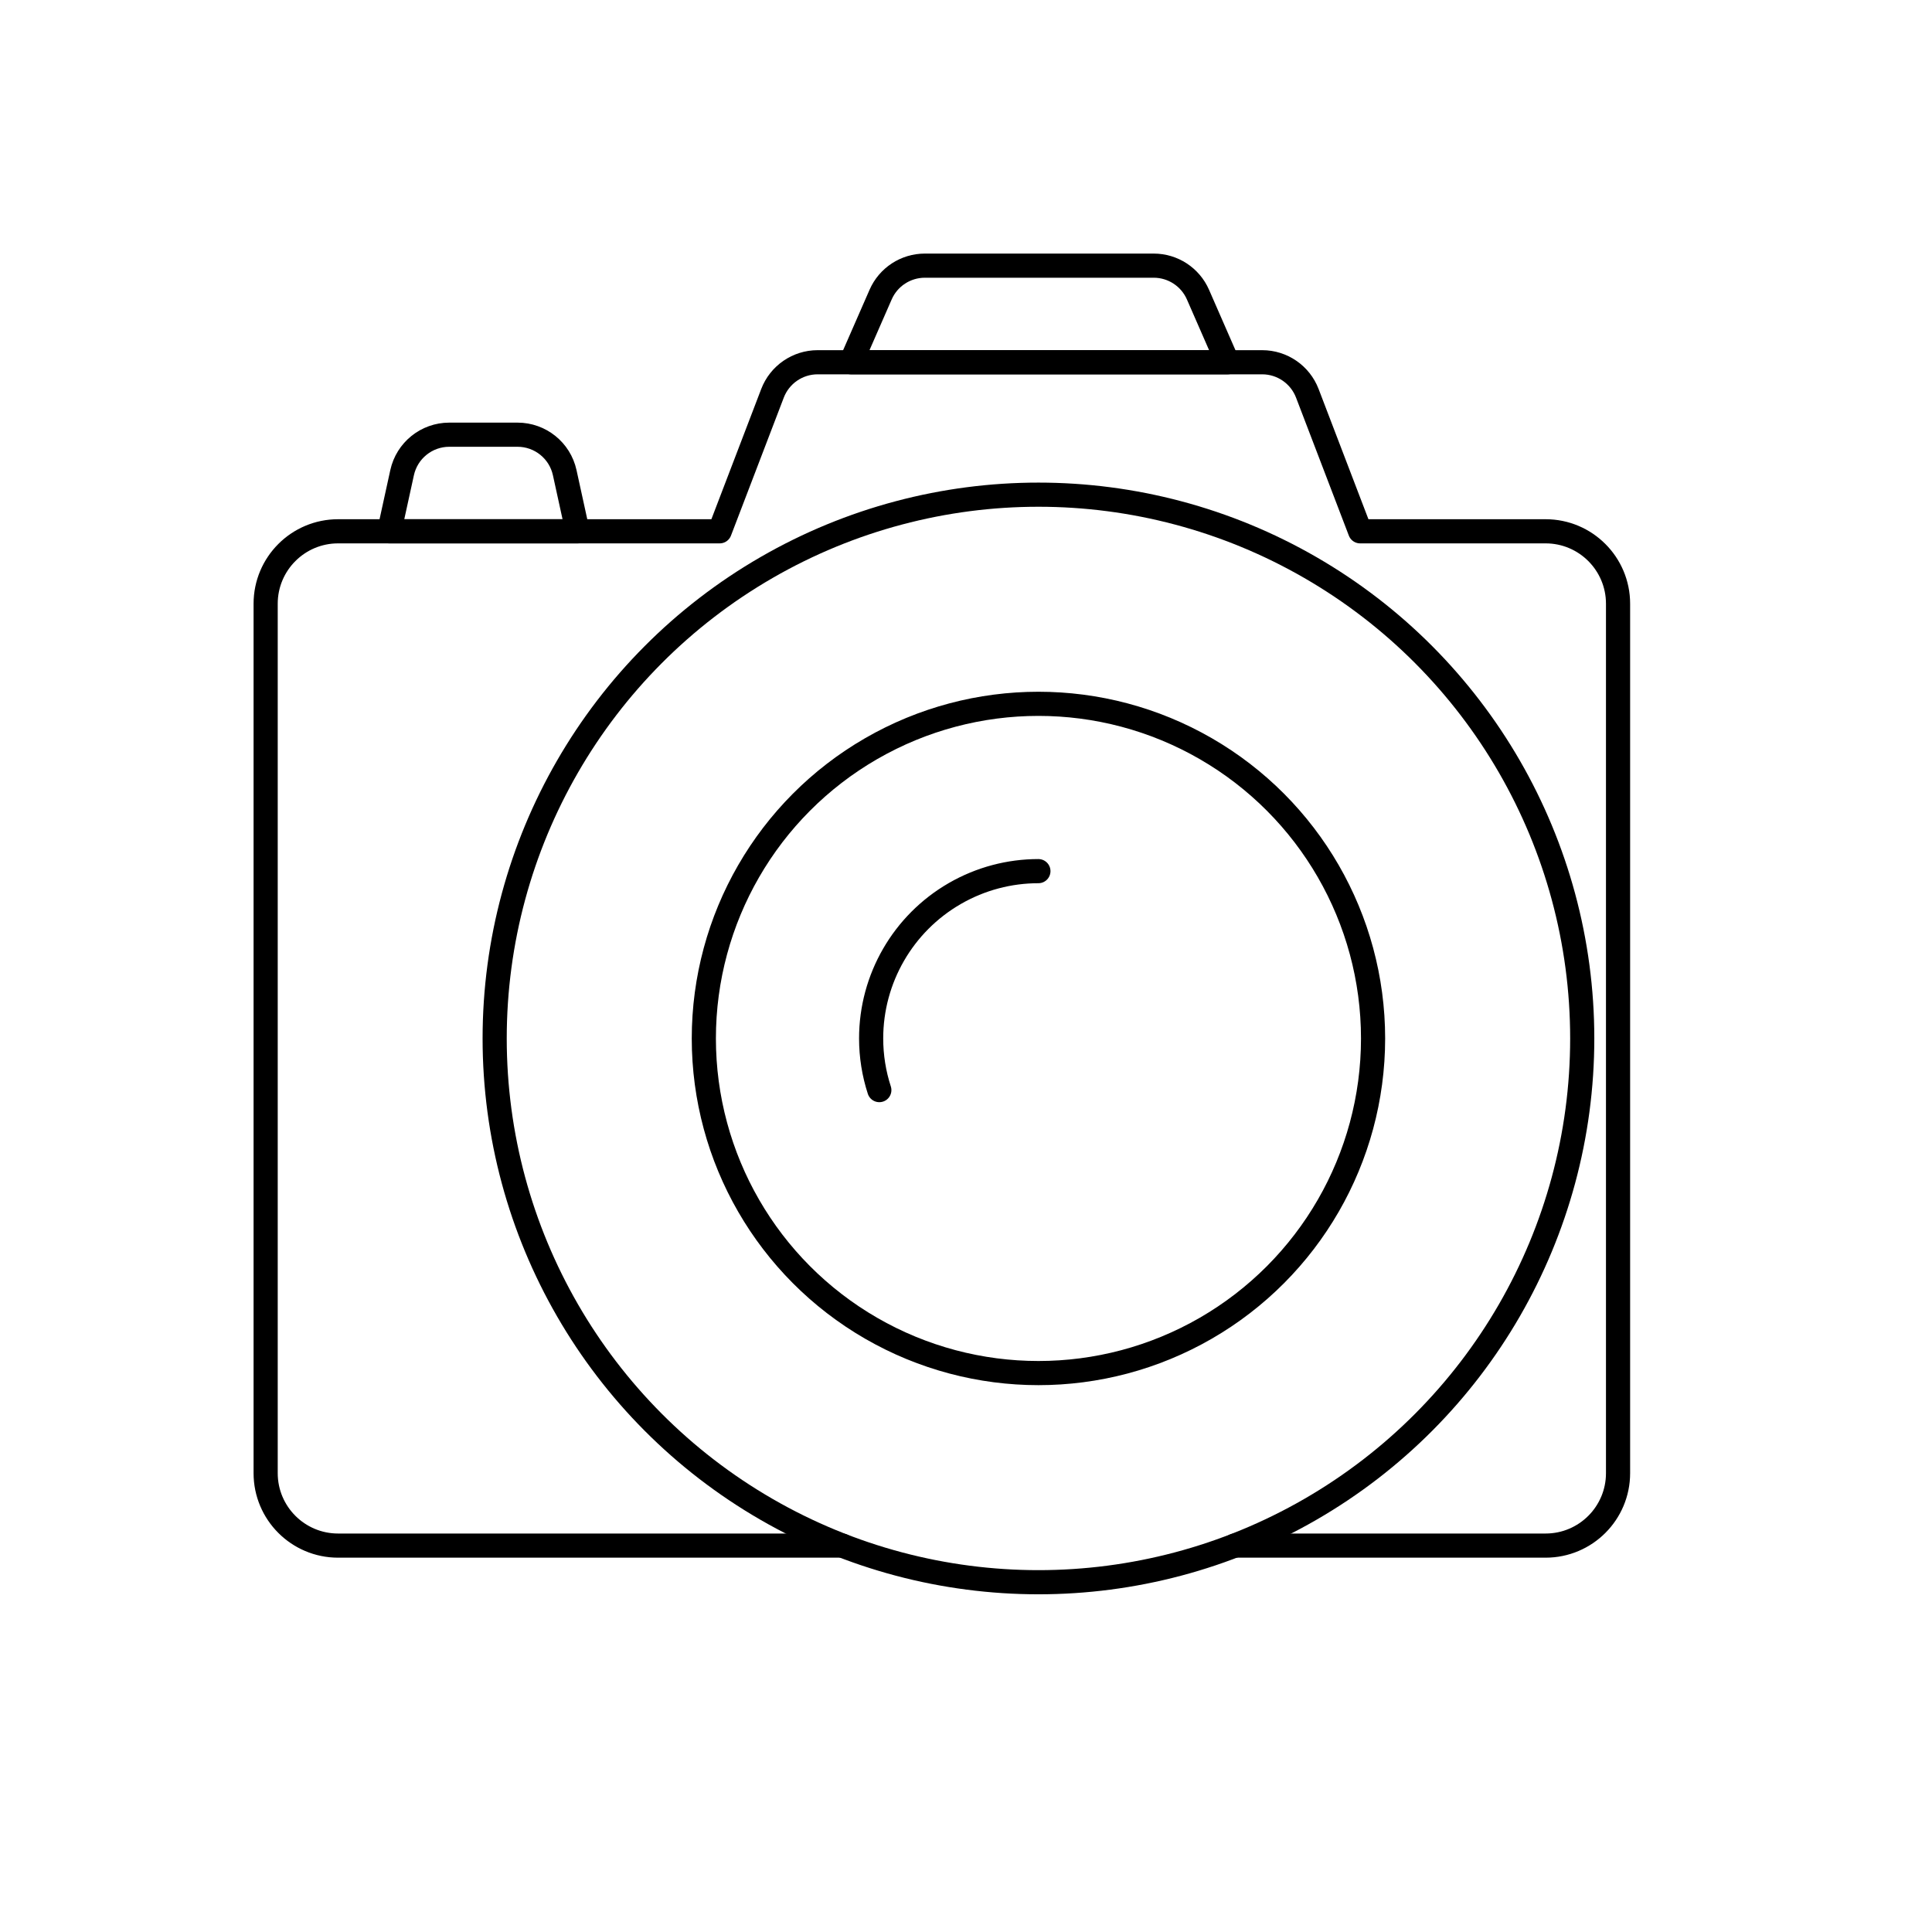 <svg viewBox="0 0 80 80" fill="none">
  <path d="M34.875 64H14C12.343 64 11 62.657 11 61V25C11 23.343 12.343 22 14 22H29.801L31.988 16.285C32.285 15.511 33.028 15 33.856 15H52.265C53.093 15 53.836 15.511 54.133 16.285L56.32 22H64C65.657 22 67 23.343 67 25V61C67 62.657 65.657 64 64 64H51.125" stroke="currentColor" stroke-linecap="round" stroke-linejoin="round" />
  <path d="M50.83 15H35.239L36.465 12.198C36.783 11.47 37.502 11 38.297 11H47.772C48.567 11 49.286 11.47 49.605 12.198L50.83 15Z" stroke="currentColor" stroke-linecap="round" stroke-linejoin="round" />
  <path d="M31.742 23.5C38.708 19.478 47.292 19.478 54.258 23.5C61.225 27.522 65.517 34.956 65.517 43C65.517 51.044 61.225 58.478 54.258 62.5C47.292 66.522 38.708 66.522 31.742 62.5C24.775 58.478 20.483 51.044 20.483 43C20.483 34.956 24.775 27.522 31.742 23.5Z" stroke="currentColor" stroke-linecap="round" stroke-linejoin="round" />
  <path d="M36.072 31C40.359 28.525 45.641 28.525 49.928 31C54.215 33.475 56.856 38.05 56.856 43C56.856 47.95 54.215 52.525 49.928 55C45.641 57.475 40.359 57.475 36.072 55C31.785 52.525 29.144 47.95 29.144 43C29.144 38.05 31.785 33.475 36.072 31Z" stroke="currentColor" stroke-linecap="round" stroke-linejoin="round" />
  <path d="M36.411 45.139C36.189 44.457 36.072 43.736 36.072 42.999C36.072 40.524 37.392 38.237 39.535 37C40.607 36.381 41.802 36.072 42.998 36.072" stroke="currentColor" stroke-linecap="round" stroke-linejoin="round" />
  <path d="M23.915 22H16.119L16.65 19.573C16.851 18.654 17.664 18 18.604 18H21.43C22.37 18 23.183 18.654 23.384 19.573L23.915 22Z" stroke="currentColor" stroke-linecap="round" stroke-linejoin="round" />
</svg>